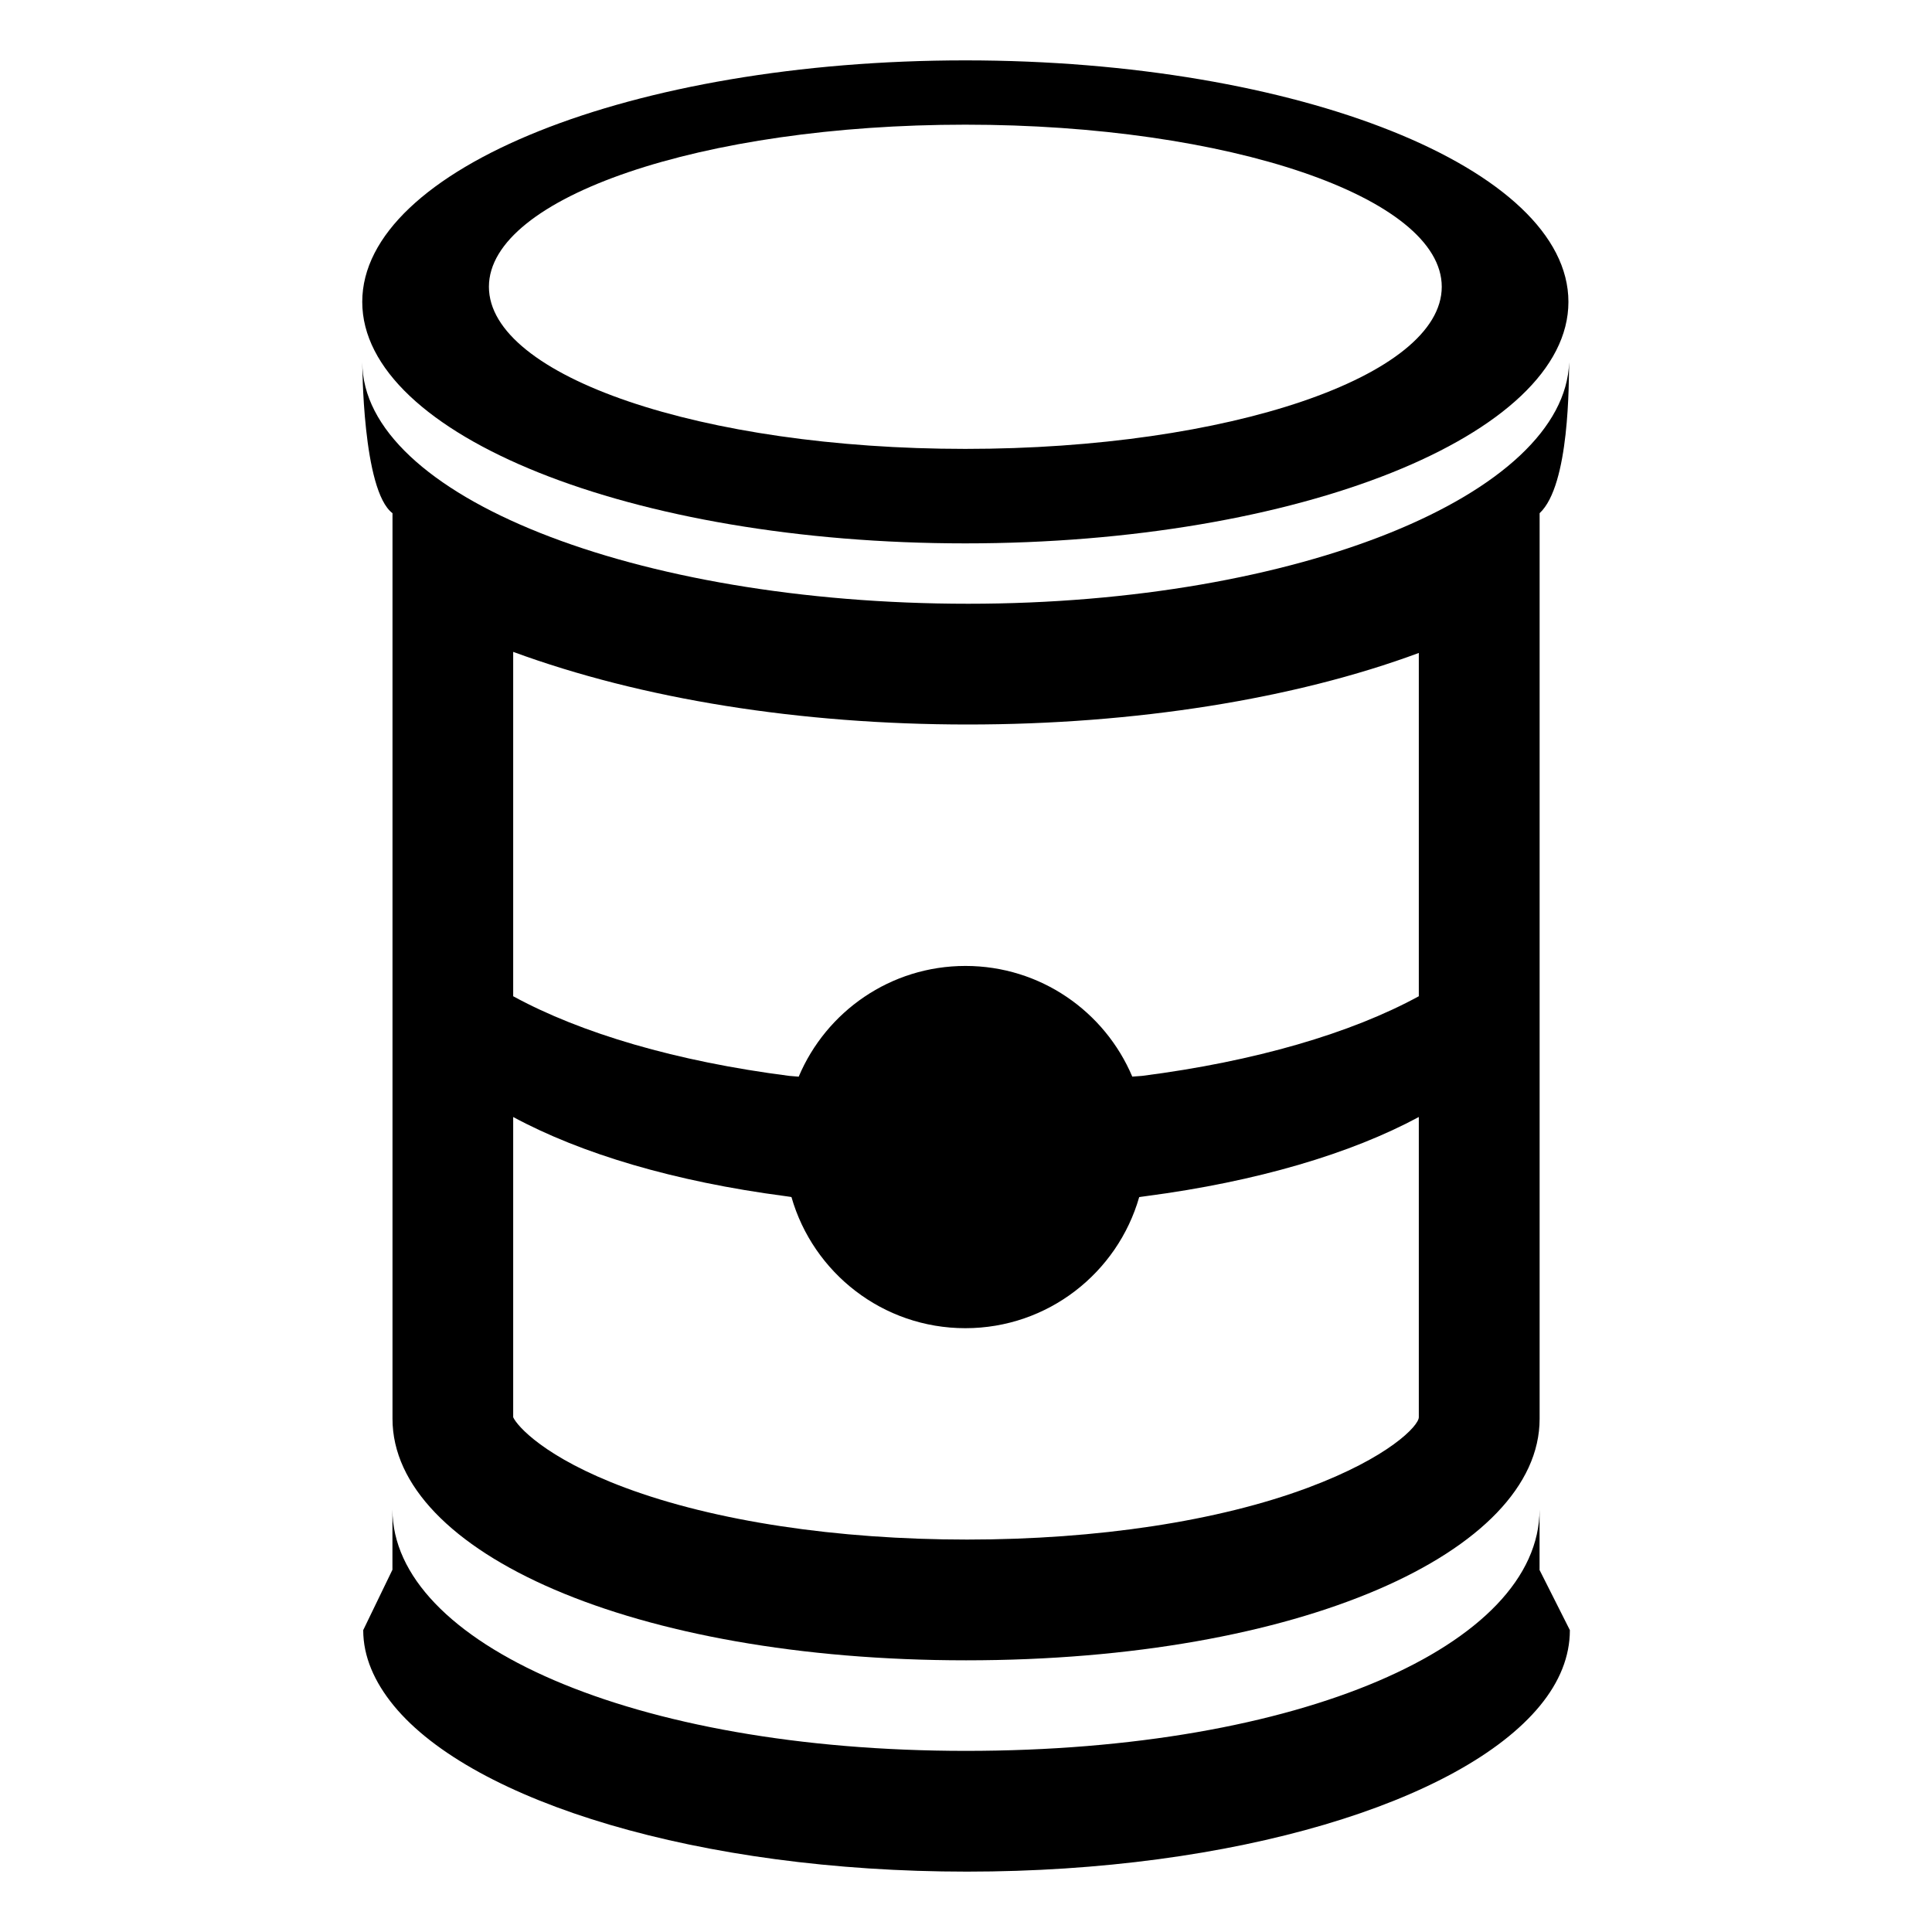<svg xmlns="http://www.w3.org/2000/svg" viewBox="0 0 32 32">
<path d="M15.989 9c5.517 0 9.989-1.791 9.989-4s-4.472-4-9.989-4c-5.517 0-9.989 1.791-9.989 4s4.472 4 9.989 4zM15.989 2.065c4.358 0 7.891 1.202 7.891 2.685s-3.533 2.685-7.891 2.685c-4.358 0-7.891-1.202-7.891-2.685s3.533-2.685 7.891-2.685z"></path>
<path d="M16.036 10c-5.517 0-10.035-1.791-10.035-4 0 0-0 2.125 0.5 2.5v15c0 2.209 3.983 4 9.5 4s9.5-1.791 9.5-4v-15c0.5-0.465 0.482-2.178 0.489-2.5-0.072 2.184-4.481 4-9.953 4zM23.5 23.474c0 0.14-0.498 0.668-1.839 1.168-1.483 0.553-3.485 0.858-5.644 0.858s-4.177-0.305-5.66-0.858c-1.341-0.5-1.795-1.028-1.857-1.168v-4.973c1.125 0.608 2.671 1.070 4.51 1.311l0.099 0.015c0.359 1.254 1.512 2.172 2.88 2.172s2.521-0.918 2.88-2.172l0.11-0.015c1.838-0.241 3.396-0.704 4.521-1.311v4.973zM23.5 16.501c-1.125 0.614-2.717 1.080-4.583 1.319l-0.163 0.012c-0.455-1.077-1.521-1.833-2.763-1.833s-2.307 0.756-2.762 1.834l-0.157-0.013c-1.866-0.239-3.447-0.705-4.572-1.319v-5.704c2.125 0.781 4.745 1.203 7.531 1.203 2.76 0 5.406-0.42 7.469-1.185v5.686z"></path>
<path d="M16.017 29c0.018 0 0.036-0 0.055-0-0.022 0-0.044 0-0.066 0 0.004 0 0.007 0 0.011 0z"></path>
<path d="M25.5 26v-1c0 2.25-3.965 4-9.5 4s-9.5-1.791-9.5-4v1l-0.484 1c0 0.437 0.184 0.858 0.507 1.252 1.312 1.596 5.068 2.748 9.493 2.748s8.179-1.152 9.491-2.748c0.324-0.394 0.495-0.814 0.495-1.252l-0.504-1z"></path>
</svg>